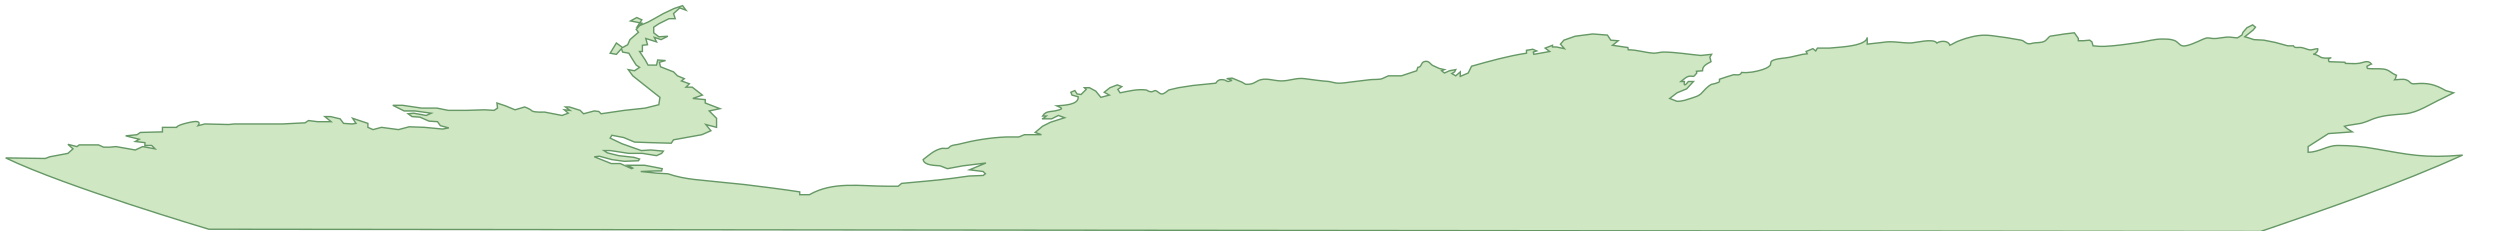<svg xmlns="http://www.w3.org/2000/svg" version="1.0" viewBox="0 0 441.7 40.9"><switch><g><path fill="#D0E7C4" stroke="#669866" stroke-width=".25" d="M399.4 40.9c12-4.1 24.7-8.5 35.7-13.5-6.8.6-9.6-.1-15.4-1.1-2.2-.4-4.4-.6-6.7-.6-1.8 0-3.3 1.2-5.2 1.2v-1l3.6-2.3 4.2-.3c-.5-.3-1-.6-1.4-1 .3-.1.6-.1 1-.2.6-.1 1.3-.2 1.9-.3.8-.2 1.5-.5 2.2-.8 2-.7 3.6-.7 5.7-.9 2.2-.2 4.5-1.8 6.5-2.7l2-1-1.4-.4c-1.9-1.1-3.2-1.4-5.4-1.2-1 .1-.7-.4-1.6-.7-.5-.2-1.5 0-2 0 .2-.2.2-.6.3-.8-1-.4-1.3-1-2.3-1.1-.9-.1-1.9 0-2.8-.1-.1-.1-.1-.3-.1-.4.3-.1.5-.3.8-.4-.7-.8-1.4-.2-2.3-.1-.7.1-1.5 0-2.3 0 0-.1-.1-.2-.1-.2-1 0-1.9-.1-2.8-.1-.1-.1-.1-.4-.1-.5.2 0 .3-.2.5-.2-.4.1-1.2.1-1.6 0-.4-.1-.4-.2-.6-.3-.4-.2-.6-.3-1-.3.4-.1.9-.5.8-1-.5 0-1 .3-1.5.2-.5-.1-.8-.3-1.4-.4-.4-.1-1.2.2-1.4-.3h-1l-2.2-.6-2-.4-1.8-.1-.9-.3-.7-.2 1.5-1.2.4-.5-.5-.4-1 .5-.7.8-.2.5-.8.5-1-.1c-1.1-.2-2.3.3-3.4.2-.9-.1-.8-.2-1.6.1-.9.4-2.9 1.4-3.7 1.2-.6-.1-.8-.8-1.6-1-.6-.2-1.3-.2-2-.2-1.4 0-2.6.4-4 .6-2.1.3-4.1.6-6.2.7h-.8l-1.2-.1-.2-.7-.4-.3-1.1.1h-.9v-.4l-.7-1-1.7.2s-2.5.4-2.6.4c-.1 0-.7.8-1 .9-.6.3-1.3.2-1.9.3-.4.1-.7.2-1.1.1-.5-.2-.6-.5-1.1-.6-1.6-.3-3.5-.6-5.2-.8-1.7-.2-2.9 0-4.6.5 0 0-1.2.4-1.4.5-.5.2-.9.5-1.4.7-.3-.9-1.6-.8-2.3-.4-.6-.9-3.8 0-4.7 0-1.7 0-3.2-.4-4.9-.1l-2.7.3V6.6c-.1 1.3-3.5 1.6-4.4 1.7l-2.3.2h-2.1l-.3.5-.5-.4-1.2.5.2.4-.8.1-2.2.5c-.8.2-2.6.2-3.3.7-.2.2-.1.6-.3.8-.4.4-.8.5-1.3.7-1.3.4-2.4.6-3.7.5-.2.6-.9.4-1.4.4l-1.3.4-1.2.4v.4c0 .2-1.3.5-1.4.5-.8.4-1.3 1.1-1.9 1.7-.5.4-.9.5-1.5.7-1 .3-1.6.6-2.7.6l-1.3-.5 1.3-1 1.7-.7 1.2-1.3h-.9c-.3.4-.9 1.1-.7 0h-.6c.4-.3.9-.8 1.3-.9 1-.2.7.4 1.5-.6 0-.1-.1-.2-.1-.3.4 0 .8-.1 1.1-.1 0-.9.8-1.2 1.5-1.6l-.2-.8.3-.5-1.9.2c-2.2-.2-4.5-.6-6.6-.6-.6 0-1.1.2-1.7.2-1.6-.1-2.9-.6-4.5-.6 0-.1-.1-.3-.1-.4-.9-.1-1.8-.3-2.7-.4l1-.8-1.3-.1-.6-.9-2.6-.2-3.1.4-2 .7-.6.7.7.8-1.4-.3h-.7V8l-1.3.5.8.6-2.8.5-.1-.4.6-.2-.7-.3s-1 .2-1.1.2v.5c-3.3.5-6.5 1.4-9.7 2.3l-.6 1.2-.7.3-.7.3v-.8l-.8.7-.7-.4.5-.3.2-.4-1.1.2-.9.4-.5-.4.5-.2-.9-.2-1.1-.5c-.5-.2-.7-1-1.6-.7-.6.2-.4 1-1.1 1l-.2.6-2.7.9h-2.3l-1.1.5c-.5.2-1.7.1-2.3.2-1.1.1-2.2.3-3.3.4-.7.1-1.4.2-2.1.2-.6 0-1.1-.2-1.7-.3-1.4-.1-2.8-.3-4.3-.5-1.4-.2-2.7.4-4.1.4-1.4 0-2.9-.7-4.2 0-.9.5-1 .6-2.1.6l-.7-.4-1.7-.7s-.9.1-1 .1c.2 0 .7.2 1 .3-.1 0-.6.2-.7.2-.3 0-.5-.3-.8-.3-.6-.1-1 0-1.4.6l-1 .1-3 .3-2.6.4-1.7.4c-.3.2-.8.7-1.2.7-.5 0-.7-.5-1.2-.6-.2 0-.5.3-.8.2-.4 0-.6-.3-.8-.3-1.5-.2-3.1.2-4.6.5l-.4-.6.7-.5-.8-.3-1.3.5-1 .8.9.5-1.5.4-.9-1.1-1.1-.6h-.9l.3.3-.9.9-.7-.1-.4-.6-.7.3.2.5 1.1.3c.1 1.5-2.7 1.5-3.8 1.6.9.4 1.3.5.1.8-1 .3-2 0-2.6 1h.7c-.2.2-.5.4-.8.5h1.7l1.2-.6 1.1.4-2.5.8-1.4.7-1.3 1.1 1.1.4h-3l-1 .4h-2.2c-2.8.1-5.8.6-8.5 1.3-.4.1-.9.1-1.3.3-.2.1-.3.3-.5.4-.5.1-.9-.1-1.4.1-1.1.3-2.1 1.2-3 1.9.2 1.1 2.2 1 3 1.1l1.3.5 2.7-.5 4.1-.5-1.7.7-1.2.5 2.4.3.4.4-.4.3-2.5.1-2.9.4c-3 .4-6 .6-9 .9l-.6.5h-2c-4.7 0-9.5-.9-13.7 1.5h-1.7v-.5c-3.3-.5-6.5-.9-9.8-1.3-1.3-.1-2.7-.3-4-.4-3.3-.4-6.3-.4-9.5-1.5l-1.9-.1-2.9-.3 2.6-.1h1.1l.1-.4-1.5-.3-1.6-.3h-3l.9.5-.2.1-2-.9H108l-3-1.2.9-.1 2.2.6 2.2.3 2.5-.1.2-.3-1-.3-2.7-.3-2-.5-.6-.4h1.1l3.3.5h2.4l2.5.4.9-.4.3-.4-2.2-.2-1.7.1-3.4-1.2-2.1-1 .3-.5 2.1.4 1.9.8 2.7.1 3.8.1.4-.6 5-.9 1.6-.7-.9-1.1 1.9.5v-1.6l-1.3-1.3 1.9-.4-2.6-1v-.6l-2.2-.2 1.7-.6-1.8-1.4h-1.1l.6-.6-1.4-.5.5-.4-1.2-.5-.7-.7-2.3-.9-.2-.8 1.1-.3-1.4-.1-.2.9h-1.5l-.5-.9-1-1.5h.5V8l.9-.1-.3-1.1 1.9.6-.4-.8 1.2.4 1.2-.6-1.6.1-.9-.7v-1l.9-.6 1.8-.9h1.1l-.3-.9 1.1-1 1.1.4-.6-.8-1.5.5-1.9.9-1.6.9-1.1.6-1.9.8.8-1.2-.9-.4-1.1.6 2 .4-1 1.1.4.5-1.5 1.3-.4.9-.9.5-1.1-.8-1.1 1.8 1.1.2.9-1 .2.6 1.1.2.6 1 .7 1.1.6.4-.9.6-1.1-.2.8 1.1 3.4 2.7 1.4 1.1-.2 1.3-2.4.6-3.7.4-4.1.6-.4-.4-.8-.1-1.9.5-.6-.6-1.9-.6h-.7l.8.6-1-.1.7.6-1.1.4-3.1-.6s-1.7.1-2.2-.2c-.4-.4-1.3-.7-1.3-.7l-1.7.5-1.7-.7-1.5-.5.1.9-.6.4-1.7-.1-3.2.1h-3.2l-2-.4h-2.7l-3.4-.5h-1.7l2 1h1.9l2.9.4-.9.4-2.2-.4-1 .1.7.5 1.4.1 1.6.7 1.5.1.5.7 1.5.4-1.1.2-3.2-.3-2.7-.1-1.9.5-3-.4-1.5.4-.9-.4v-.7l-2.7-.9.6.9-.7.1-1.5-.1-.6-.8-1.7-.4h-1l1.1.9h-2.4l-1.6-.2-.6.4-4 .2h-8.5l-1 .1-4.2-.1-1.2.3s.9-1.1-1.4-.6c-2.4.5-2.4.9-2.4.9h-2.5v.8l-3.9.1-.6.4-2 .2 2.4.6-.7.4 1.7.2v.5h1.2l.6.6-2.2-.4-1.3.6-3.4-.6-1.1.1h-1.1l-.9-.4H14l-.4.3-1.6-.4.9.8-.9.8-3.2.6-.8.3-7-.1C11.6 33 36.9 40.5 36.9 40.5l362.5.4z"/></g></switch></svg>
